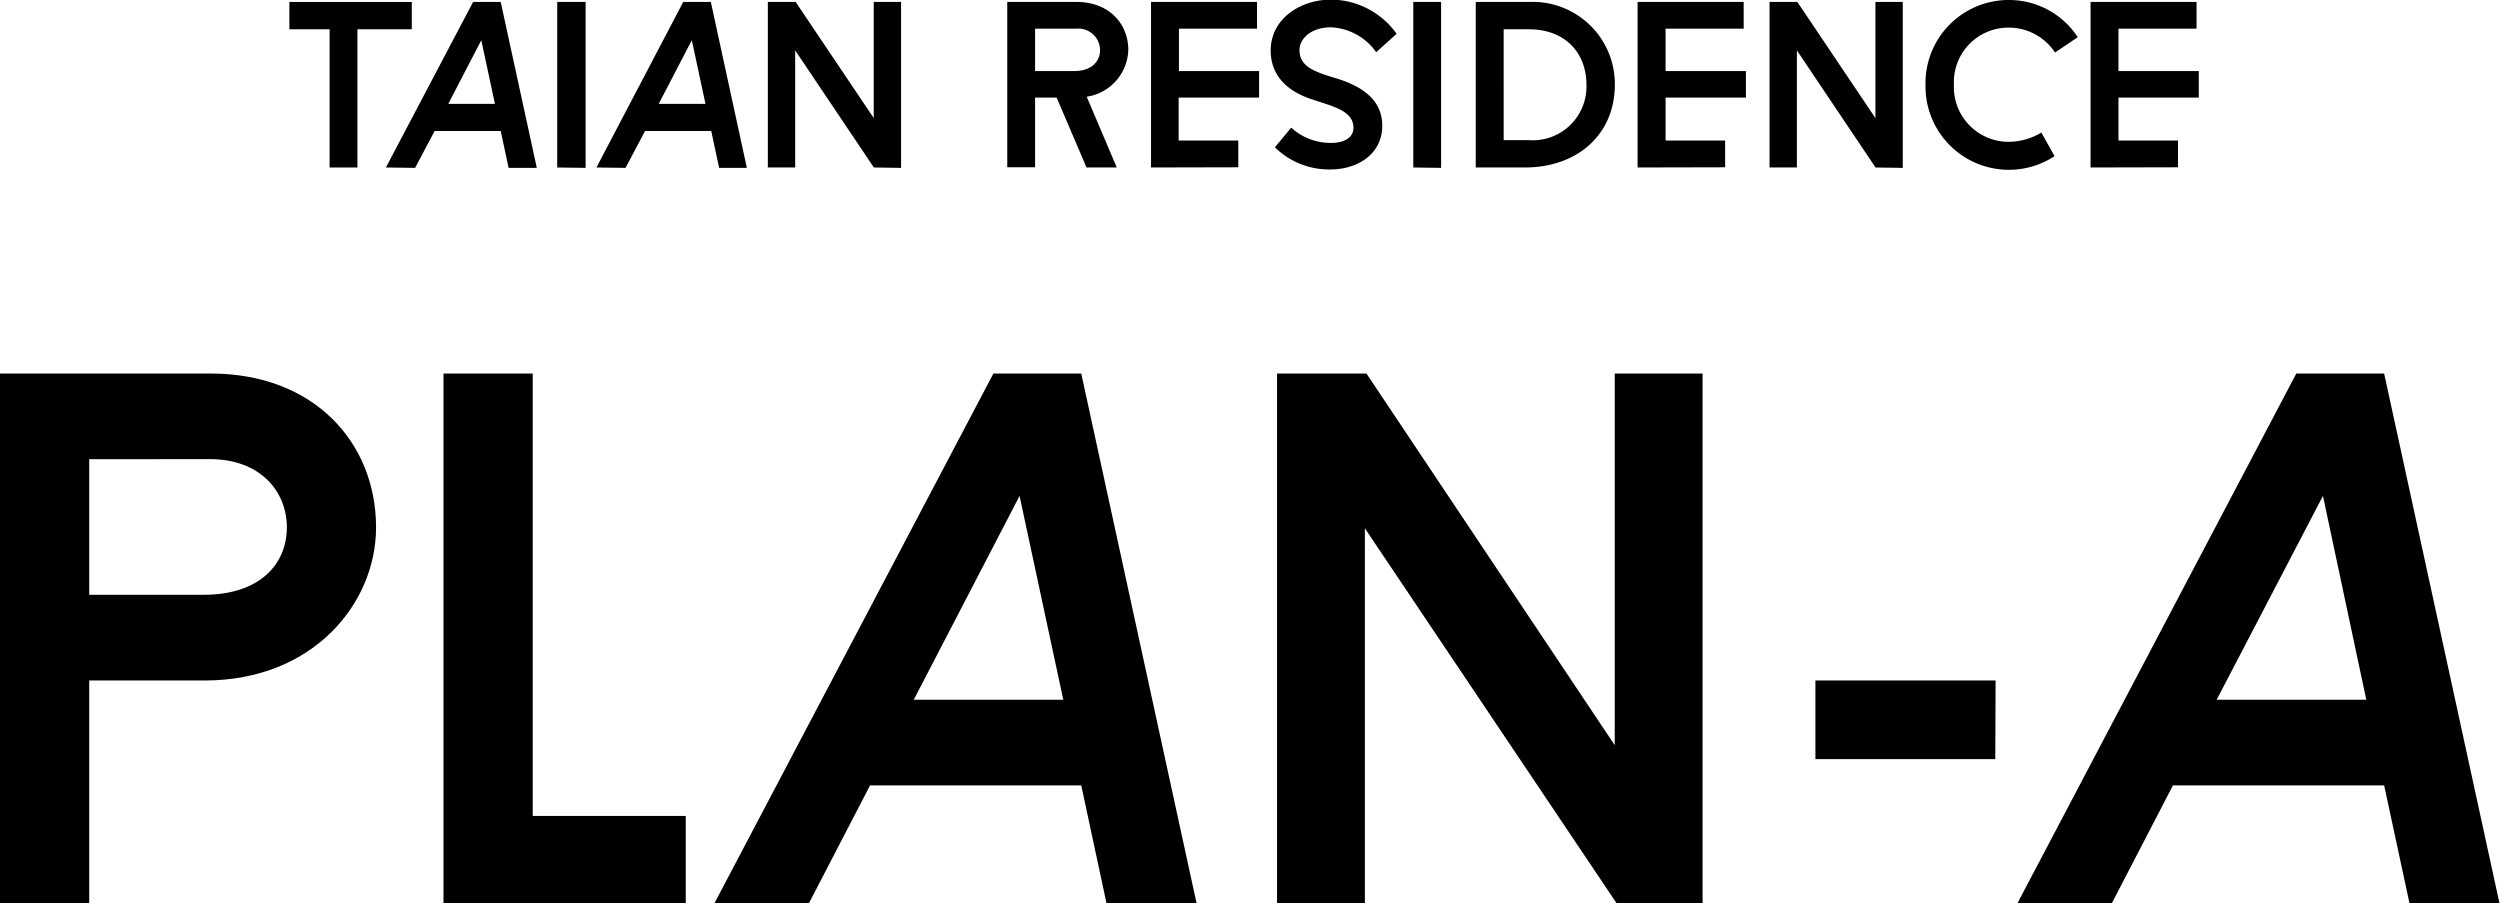<svg xmlns="http://www.w3.org/2000/svg" viewBox="0 0 256.14 92.56"><g id="Layer_2" data-name="Layer 2"><g id="内容"><path d="M0,38.27H21.59c10.58,0,16.94,7.07,16.94,15.77,0,7.79-6.45,15.68-17.56,15.68H9.14V92.56H0Zm9.14,8.78V60.94H20.88c5.73,0,8.51-3.14,8.51-6.9s-2.78-7-7.89-7Z"/><path d="M45.44,92.56V38.27h9.14V83.6H70.26v9Z"/><path d="M73.19,92.56l28.59-54.29h9l11.82,54.29h-9.23l-2.59-12.09H89.14L82.87,92.56ZM93.62,71.69h15.32l-4.48-20.88Z"/><path d="M165.64,92.56l-25.8-38.43V92.56h-9V38.27H140l25.44,38.08V38.27h9V92.56Z"/><path d="M204.43,77.78H186V69.72h18.46Z"/><path d="M206.69,92.56l28.58-54.29h9l11.82,54.29h-9.22l-2.6-12.09H222.63l-6.27,12.09Zm20.42-20.87h15.33L238,50.81Z"/><path d="M33.77,17.16V3H29.65V.2H42.19V3H36.62V17.16Z"/><path d="M39.54,17.16,48.47.2H51.3l3.7,17H52.11l-.81-3.78H44.53l-2,3.78Zm6.39-6.52h4.78l-1.4-6.52Z"/><path d="M57.09,17.16V.2H60v17Z"/><path d="M61.11,17.16,70,.2h2.83l3.69,17H73.68l-.81-3.78H66.09l-2,3.78Zm6.38-6.52h4.79l-1.4-6.52Z"/><path d="M89.53,17.16l-8.06-12v12h-2.8V.2h2.85l8,11.9V.2h2.8v17Z"/><path d="M103.2.2h7.11c3.3,0,5.29,2.21,5.29,4.92a5,5,0,0,1-4.26,4.79l3.08,7.25h-3.1L108.26,10h-2.21v7.14H103.2Zm2.85,2.74V7.28h4c1.8,0,2.66-1,2.66-2.16a2.23,2.23,0,0,0-2.46-2.18Z"/><path d="M117.93,17.16V.2h10.86V2.94h-8V7.28H129V10h-8.24v4.4h6.11v2.74Z"/><path d="M132.29,13.08a6,6,0,0,0,4.14,1.56c1.34,0,2.24-.58,2.24-1.54,0-1.84-2.32-2.24-4.48-3s-4-2.24-4-4.93c0-3.22,3-5.21,6.21-5.21a8.33,8.33,0,0,1,6.69,3.5L141,5.35a6,6,0,0,0-4.64-2.55c-2.07,0-3.22,1.2-3.22,2.32,0,1.63,1.37,2.19,3.61,2.86,2.63.78,4.87,2.13,4.87,4.9,0,3-2.66,4.48-5.26,4.48a7.9,7.9,0,0,1-5.74-2.27Z"/><path d="M144.8,17.16V.2h2.85v17Z"/><path d="M151.2,17.16V.2h5.46a8.42,8.42,0,0,1,8.79,8.48c0,5-3.72,8.48-9.24,8.48Zm5.46-2.8a5.5,5.5,0,0,0,5.88-5.68c0-3.19-2.1-5.68-5.91-5.68h-2.57V14.36Z"/><path d="M167.78,17.16V.2h10.87V2.94h-8V7.28h8.23V10h-8.23v4.4h6.1v2.74Z"/><path d="M192.16,17.16l-8.06-12v12h-2.8V.2h2.85l8,11.9V.2h2.8v17Z"/><path d="M210.55,5.38a5.68,5.68,0,0,0-4.76-2.55,5.59,5.59,0,0,0-5.6,5.85,5.61,5.61,0,0,0,5.6,5.85,6.56,6.56,0,0,0,3.36-.95L210.5,16a8.54,8.54,0,0,1-13.22-7.28A8.52,8.52,0,0,1,205.79,0a8.41,8.41,0,0,1,7.09,3.81Z"/><path d="M214.19,17.16V.2h10.86V2.94h-8V7.28h8.23V10h-8.23v4.4h6.1v2.74Z"/></g></g></svg>